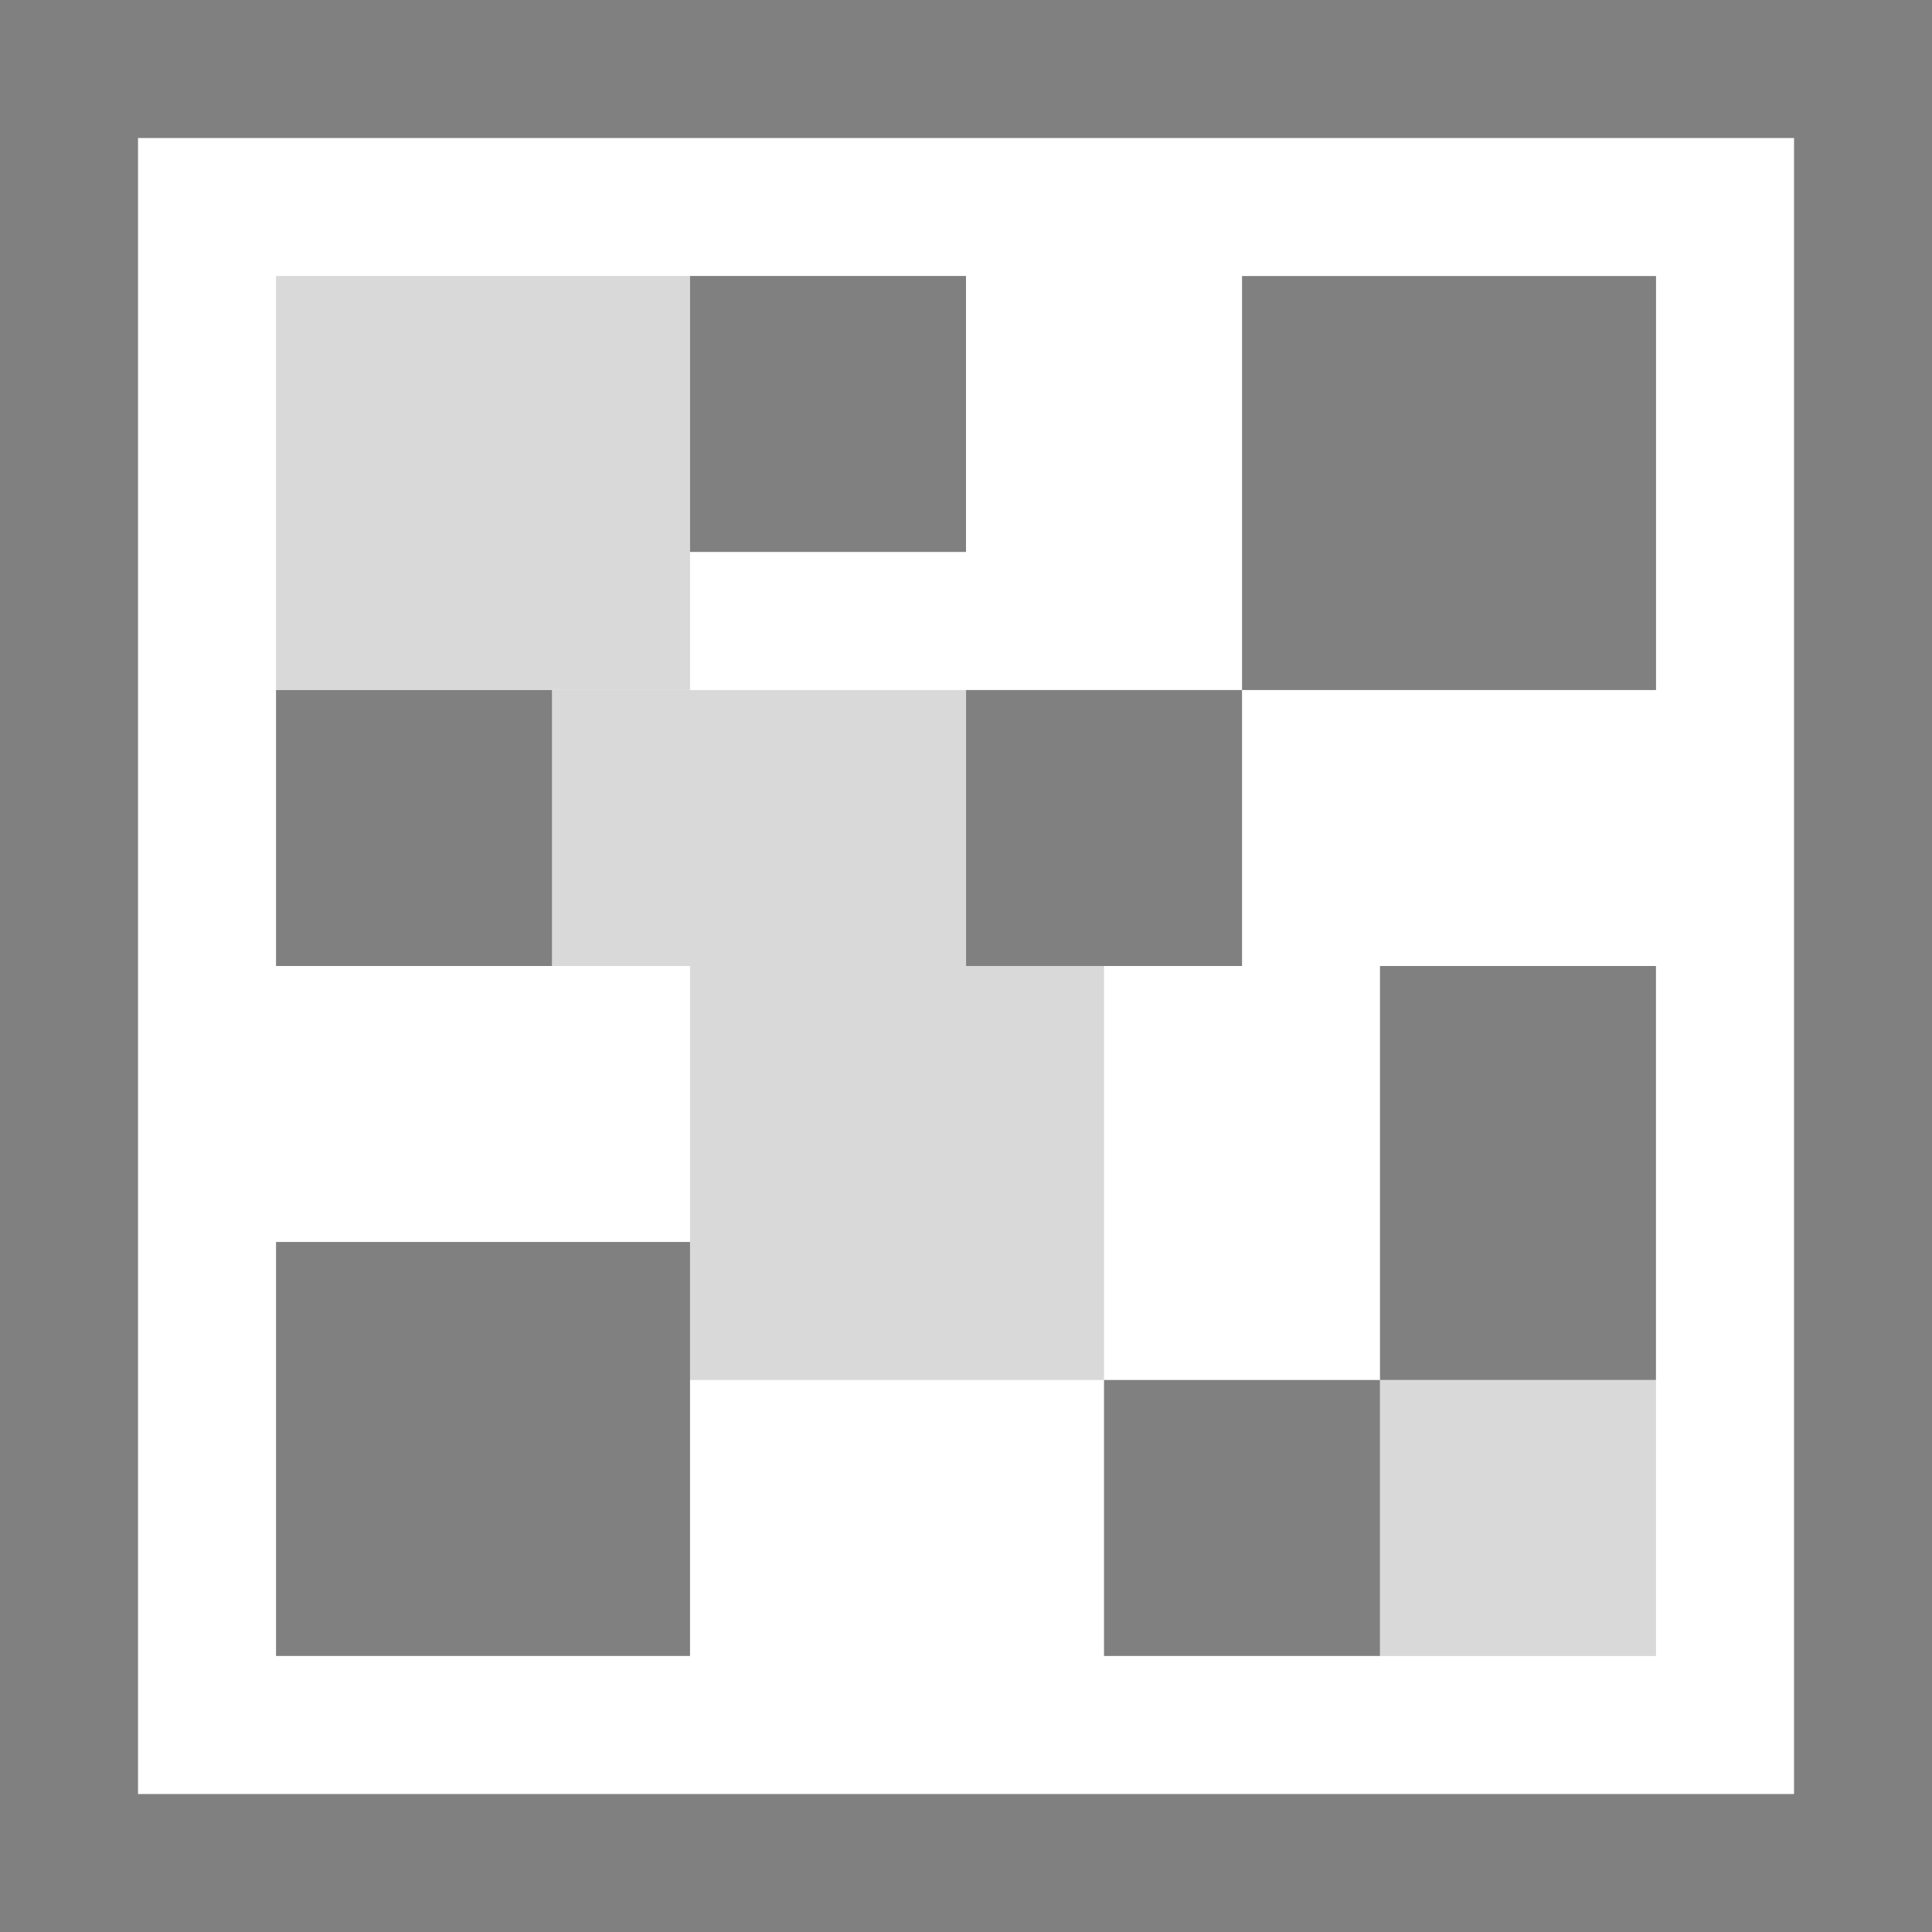 <?xml version="1.0" encoding="UTF-8" standalone="no"?>
<!-- Created with Inkscape (http://www.inkscape.org/) -->

<svg
   xmlns:dc="http://purl.org/dc/elements/1.1/"
   xmlns:cc="http://creativecommons.org/ns#"
   xmlns:rdf="http://www.w3.org/1999/02/22-rdf-syntax-ns#"
   xmlns:svg="http://www.w3.org/2000/svg"
   xmlns="http://www.w3.org/2000/svg"
   xmlns:sodipodi="http://sodipodi.sourceforge.net/DTD/sodipodi-0.dtd"
   xmlns:inkscape="http://www.inkscape.org/namespaces/inkscape"
   sodipodi:docname="posterize.svg"
   height="32"
   id="svg7384"
   inkscape:version="0.91 r13725"
   version="1.1"
   width="32">
  <sodipodi:namedview
     inkscape:bbox-nodes="true"
     inkscape:bbox-paths="true"
     bordercolor="#666666"
     borderopacity="1"
     inkscape:current-layer="layer9"
     inkscape:cx="-80.52067"
     inkscape:cy="-47.567045"
     gridtolerance="10"
     inkscape:guide-bbox="true"
     guidetolerance="10"
     id="namedview88"
     inkscape:object-nodes="false"
     inkscape:object-paths="false"
     objecttolerance="10"
     pagecolor="#433342"
     inkscape:pageopacity="1"
     inkscape:pageshadow="2"
     showborder="false"
     showgrid="false"
     showguides="true"
     inkscape:snap-bbox="true"
     inkscape:snap-bbox-midpoints="false"
     inkscape:snap-global="true"
     inkscape:snap-grids="true"
     inkscape:snap-nodes="true"
     inkscape:snap-others="false"
     inkscape:snap-page="false"
     inkscape:snap-to-guides="true"
     inkscape:window-height="1311"
     inkscape:window-maximized="1"
     inkscape:window-width="2560"
     inkscape:window-x="0"
     inkscape:window-y="55"
     inkscape:zoom="4">
    <inkscape:grid
       empspacing="2"
       enabled="true"
       id="grid4866"
       originx="60px"
       originy="60px"
       snapvisiblegridlinesonly="true"
       spacingx="1px"
       spacingy="1px"
       type="xygrid"
       visible="true" />
  </sodipodi:namedview>
  <title
     id="title9167">Gnome Symbolic Icon Theme</title>
  <defs
     id="defs7386" />
  <g
     inkscape:groupmode="layer"
     id="layer9"
     inkscape:label="tools"
     style="display:inline"
     transform="translate(-181,-261)">
    <rect
       height="4.571"
       id="rect5249"
       style="fill:#808080;fill-opacity:1;stroke:none"
       transform="scale(-1,1)"
       width="4.571"
       x="-190.143"
       y="272.429" />
    <rect
       height="6.857"
       id="rect5265"
       style="opacity:0.3;fill:#808080;fill-opacity:1;stroke:none"
       width="6.857"
       x="185.572"
       y="265.571" />
    <path
       inkscape:connector-curvature="0"
       d="m 181,261 0,32 32,0 0,-32 -32,0 z m 2.286,2.286 27.429,0 0,27.429 -27.429,0 0,-27.429 z"
       id="rect5267"
       style="fill:#808080;fill-opacity:1;stroke:none" />
    <rect
       height="6.857"
       id="rect5286"
       style="fill:#808080;fill-opacity:1;stroke:none"
       transform="matrix(0,-1,-1,0,0,0)"
       width="6.857"
       x="-272.429"
       y="-208.429" />
    <rect
       height="4.571"
       id="rect5353"
       style="fill:#808080;fill-opacity:1;stroke:none"
       transform="matrix(0,1,-1,0,0,0)"
       width="4.571"
       x="265.571"
       y="-197" />
    <rect
       height="6.857"
       id="rect5355"
       style="fill:#808080;fill-opacity:1;stroke:none"
       width="4.571"
       x="203.857"
       y="277" />
    <rect
       height="4.571"
       id="rect5373"
       style="fill:#808080;fill-opacity:1;stroke:none"
       transform="matrix(0,1,-1,0,0,0)"
       width="4.571"
       x="272.429"
       y="-201.572" />
    <rect
       height="4.571"
       id="rect5375"
       style="opacity:0.3;fill:#808080;fill-opacity:1;stroke:none"
       transform="matrix(0,-1,-1,0,0,0)"
       width="4.571"
       x="-288.429"
       y="-208.429" />
    <rect
       height="6.857"
       id="rect5377"
       style="opacity:0.3;fill:#808080;fill-opacity:1;stroke:none"
       transform="matrix(3.3046512e-6,-1,-1,0,0,0)"
       width="6.857"
       x="-283.857"
       y="-199.287" />
    <rect
       height="6.857"
       id="rect5379"
       style="opacity:0.3;fill:#808080;fill-opacity:1;stroke:none"
       transform="matrix(0,-1,-1,0,0,0)"
       width="4.571"
       x="-277"
       y="-197" />
    <rect
       height="4.571"
       id="rect5382"
       style="fill:#808080;fill-opacity:1;stroke:none"
       transform="matrix(0,1,-1,0,0,0)"
       width="4.571"
       x="283.857"
       y="-203.857" />
    <rect
       height="6.857"
       id="rect5384"
       style="fill:#808080;fill-opacity:1;stroke:none"
       width="6.857"
       x="185.572"
       y="281.571" />
  </g>
  <g
     inkscape:groupmode="layer"
     id="layer10"
     inkscape:label="preferences"
     transform="translate(60,-44)" />
  <g
     inkscape:groupmode="layer"
     id="layer1"
     inkscape:label="stock"
     transform="translate(60,-44)" />
</svg>

